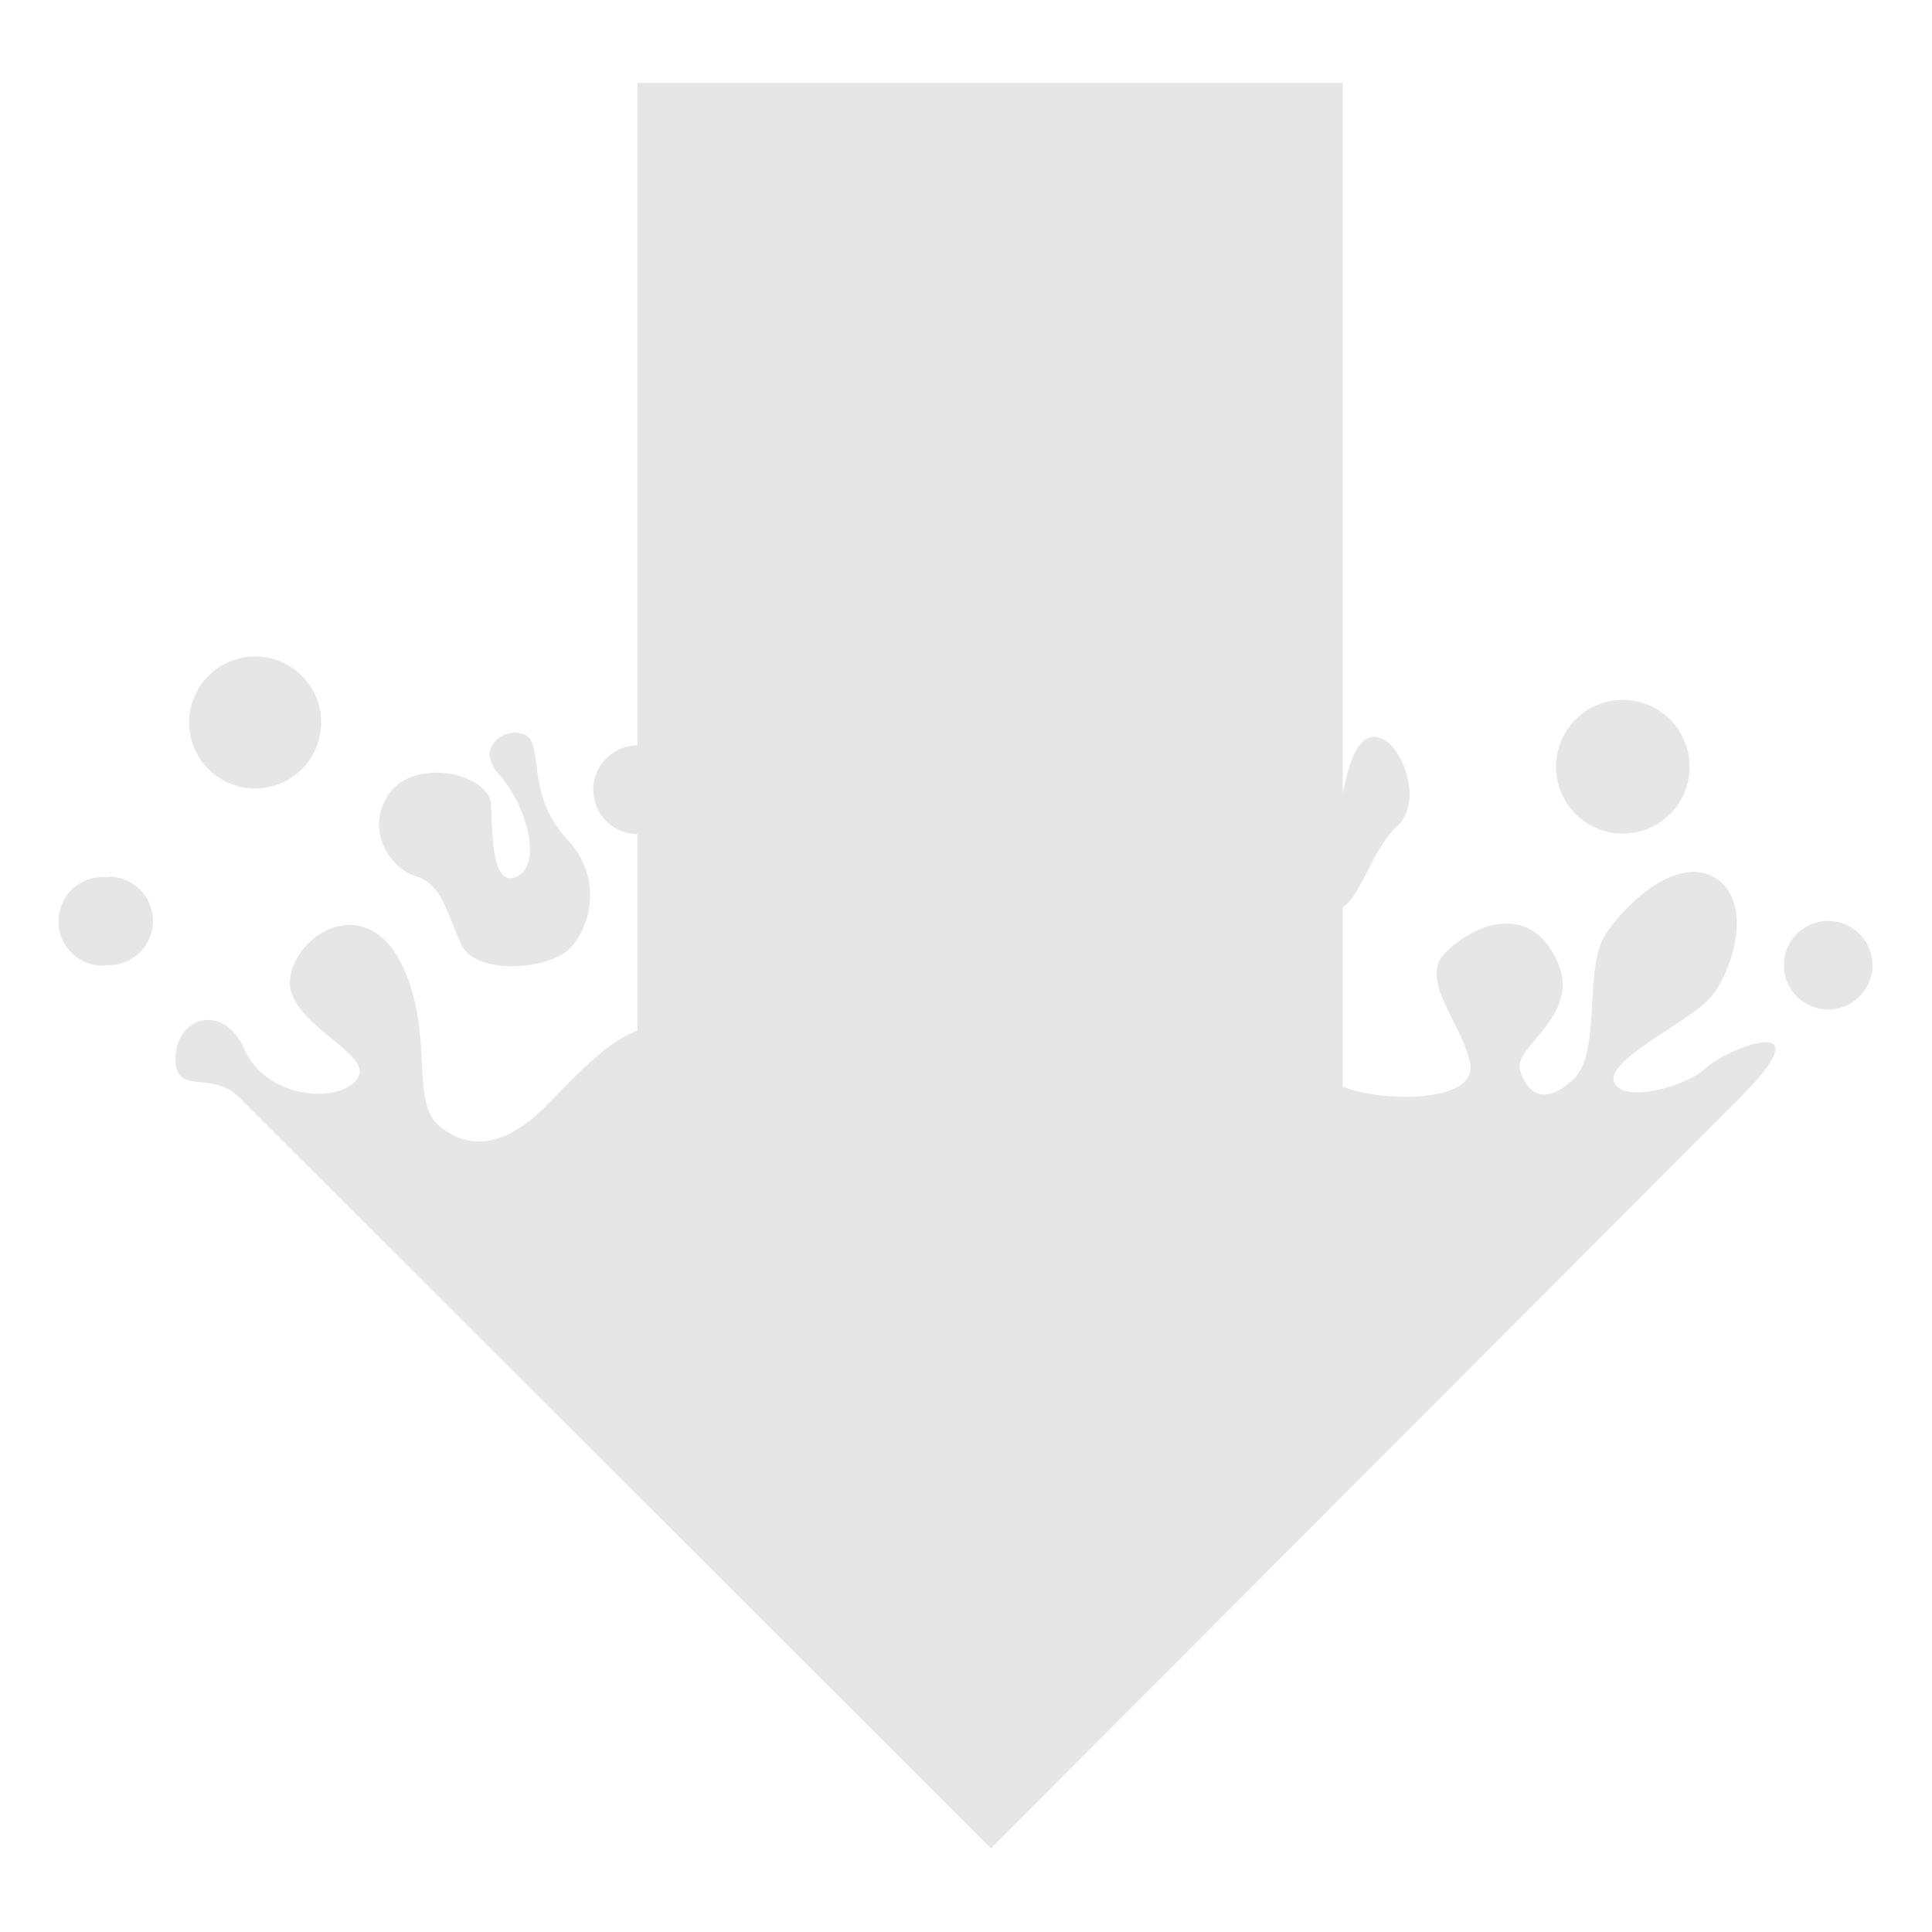 <svg xmlns="http://www.w3.org/2000/svg" width="24" height="24"><defs><linearGradient id="b"><stop offset="0"/><stop offset="1" stop-opacity="0"/></linearGradient><linearGradient id="a"><stop offset="0" stop-color="#00222b"/><stop offset="1" stop-color="#00aad4"/></linearGradient></defs><path d="M7.92 1.04v8.22a.55.55 0 0 0 0 1.1v2.44c-.4.15-.8.6-1.14.94-.51.52-.97.55-1.33.24-.36-.31-.05-1.16-.46-2-.42-.86-1.26-.44-1.38.14-.12.58 1.06.96.83 1.28-.23.32-1.13.25-1.4-.36-.27-.6-.85-.4-.86.1-.01.49.45.14.8.5l9.33 9.32 9.3-9.32c1.1-1.1-.15-.62-.41-.38-.26.25-1.05.45-1.15.18-.1-.27.9-.73 1.18-1.03.28-.3.56-1.17.1-1.49-.46-.31-1.1.26-1.38.68-.29.42-.04 1.5-.42 1.82-.37.34-.58.13-.65-.14-.07-.3.81-.68.44-1.39-.36-.7-1.05-.38-1.37-.05-.32.33.19.84.31 1.35.12.52-1.08.5-1.55.32l-.03-.01v-2.23c.22-.13.38-.74.67-1 .35-.31.06-1.05-.23-1.11-.24-.06-.36.29-.44.7V1.03H7.92zM3.26 8.16a.82.82 0 1 0 0 1.63.82.82 0 0 0 0-1.63zm16.99.54a.83.83 0 1 0 0 1.65.83.83 0 0 0 0-1.65zm-13.81.4c-.22-.02-.52.2-.25.51.36.4.55 1.13.23 1.28-.32.14-.3-.54-.32-.9-.03-.37-.92-.59-1.26-.14-.32.45 0 .94.34 1.04.32.1.37.47.56.86.2.38 1.14.29 1.37 0a1 1 0 0 0-.07-1.33c-.45-.5-.32-.96-.44-1.21-.03-.07-.09-.1-.16-.1zm-5.09 1.8a.55.55 0 1 0 0 1.09.55.55 0 0 0 0-1.1zm21.36.54a.55.55 0 1 0 0 1.1.55.55 0 0 0 0-1.1z" fill="#e6e6e6"/></svg>
